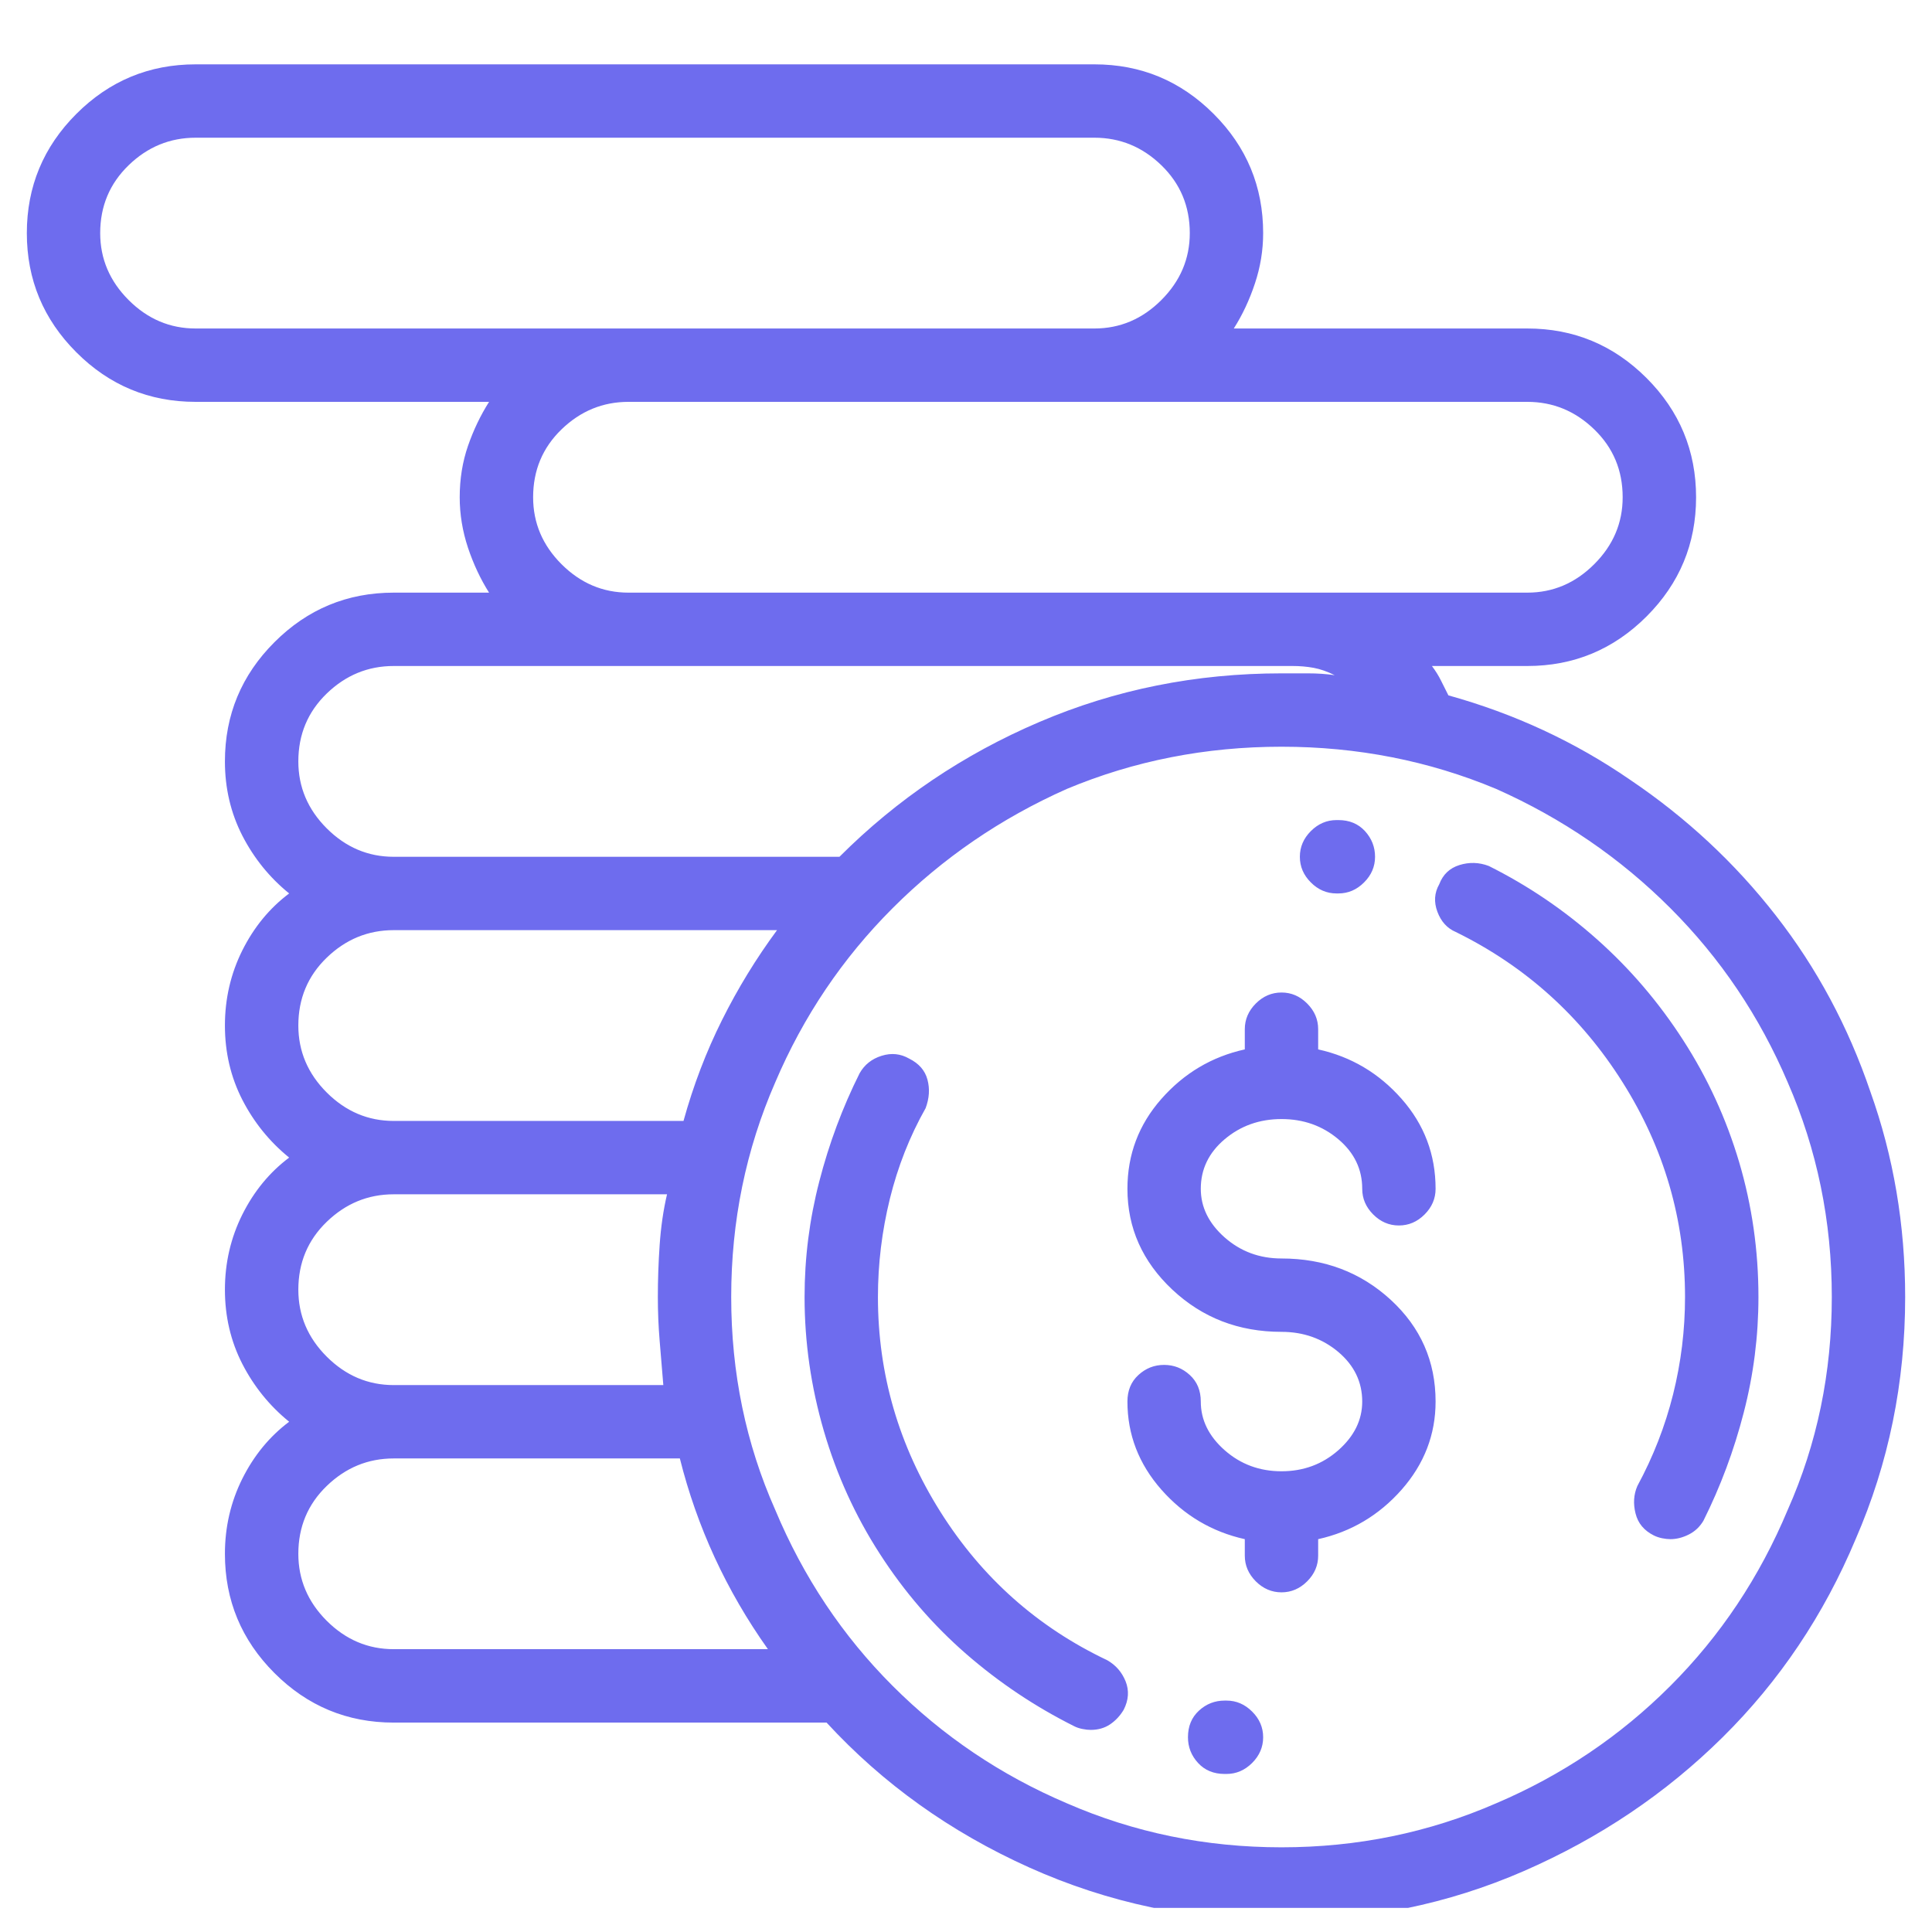 <svg width="36" height="36" viewBox="0 0 36 36" fill="none" xmlns="http://www.w3.org/2000/svg">
<g clip-path="url(#clip0_148_130)">
<path d="M23.879 23.45C23.469 23.45 23.116 23.319 22.819 23.057C22.523 22.795 22.375 22.493 22.375 22.151C22.375 21.787 22.523 21.479 22.819 21.229C23.116 20.978 23.469 20.852 23.879 20.852C24.289 20.852 24.642 20.978 24.939 21.229C25.235 21.479 25.383 21.787 25.383 22.151C25.383 22.334 25.451 22.493 25.588 22.63C25.725 22.767 25.884 22.835 26.066 22.835C26.249 22.835 26.408 22.767 26.545 22.63C26.682 22.493 26.75 22.334 26.75 22.151C26.75 21.513 26.539 20.955 26.118 20.477C25.696 19.998 25.178 19.69 24.562 19.554V19.178C24.562 18.995 24.494 18.836 24.357 18.699C24.221 18.562 24.061 18.494 23.879 18.494C23.697 18.494 23.537 18.562 23.4 18.699C23.264 18.836 23.195 18.995 23.195 19.178V19.554C22.58 19.69 22.062 19.998 21.64 20.477C21.219 20.955 21.008 21.513 21.008 22.151C21.008 22.881 21.287 23.507 21.845 24.031C22.404 24.555 23.081 24.817 23.879 24.817C24.289 24.817 24.642 24.943 24.939 25.193C25.235 25.444 25.383 25.752 25.383 26.116C25.383 26.458 25.235 26.76 24.939 27.022C24.642 27.284 24.289 27.415 23.879 27.415C23.469 27.415 23.116 27.284 22.819 27.022C22.523 26.76 22.375 26.458 22.375 26.116C22.375 25.911 22.307 25.746 22.17 25.621C22.033 25.495 21.874 25.433 21.691 25.433C21.509 25.433 21.35 25.495 21.213 25.621C21.076 25.746 21.008 25.911 21.008 26.116C21.008 26.731 21.219 27.278 21.64 27.757C22.062 28.235 22.58 28.543 23.195 28.68V28.987C23.195 29.17 23.264 29.329 23.4 29.466C23.537 29.602 23.697 29.671 23.879 29.671C24.061 29.671 24.221 29.602 24.357 29.466C24.494 29.329 24.562 29.17 24.562 28.987V28.68C25.178 28.543 25.696 28.235 26.118 27.757C26.539 27.278 26.75 26.731 26.75 26.116C26.75 25.364 26.471 24.732 25.913 24.219C25.354 23.706 24.676 23.45 23.879 23.45ZM31.364 19.383C30.909 18.676 30.373 18.05 29.758 17.503C29.143 16.956 28.47 16.5 27.741 16.136C27.559 16.067 27.377 16.062 27.194 16.119C27.012 16.176 26.887 16.295 26.818 16.477C26.727 16.637 26.716 16.808 26.784 16.99C26.852 17.172 26.966 17.298 27.126 17.366C28.425 18.004 29.462 18.939 30.236 20.169C31.011 21.399 31.398 22.732 31.398 24.168C31.398 24.783 31.324 25.387 31.176 25.98C31.028 26.572 30.806 27.142 30.51 27.689C30.441 27.848 30.43 28.019 30.476 28.201C30.521 28.384 30.635 28.52 30.817 28.611C30.863 28.634 30.914 28.651 30.971 28.663C31.028 28.674 31.079 28.68 31.125 28.68C31.239 28.68 31.353 28.651 31.467 28.594C31.581 28.537 31.672 28.452 31.74 28.338C32.059 27.7 32.31 27.028 32.492 26.321C32.675 25.615 32.766 24.897 32.766 24.168C32.766 23.302 32.646 22.465 32.407 21.656C32.167 20.847 31.82 20.089 31.364 19.383ZM24.939 15.281H24.904C24.722 15.281 24.562 15.35 24.426 15.486C24.289 15.623 24.221 15.783 24.221 15.965C24.221 16.147 24.289 16.307 24.426 16.443C24.562 16.58 24.722 16.648 24.904 16.648H24.939C25.121 16.648 25.28 16.58 25.417 16.443C25.554 16.307 25.622 16.147 25.622 15.965C25.622 15.783 25.559 15.623 25.434 15.486C25.309 15.35 25.144 15.281 24.939 15.281ZM20.632 30.936C19.333 30.32 18.296 29.398 17.521 28.167C16.747 26.936 16.359 25.604 16.359 24.168C16.359 23.553 16.433 22.943 16.581 22.339C16.73 21.735 16.952 21.172 17.248 20.648C17.316 20.465 17.328 20.289 17.282 20.118C17.237 19.947 17.123 19.816 16.94 19.725C16.781 19.634 16.61 19.616 16.428 19.673C16.245 19.73 16.109 19.838 16.018 19.998C15.699 20.636 15.448 21.308 15.266 22.015C15.083 22.721 14.992 23.439 14.992 24.168C14.992 25.011 15.112 25.843 15.351 26.663C15.59 27.483 15.938 28.247 16.394 28.953C16.849 29.66 17.385 30.28 18 30.816C18.615 31.351 19.287 31.801 20.017 32.166C20.062 32.189 20.113 32.206 20.17 32.217C20.227 32.229 20.279 32.234 20.324 32.234C20.461 32.234 20.581 32.2 20.683 32.132C20.786 32.063 20.871 31.972 20.939 31.858C21.031 31.676 21.042 31.5 20.974 31.329C20.905 31.158 20.791 31.027 20.632 30.936ZM22.854 31.688H22.819C22.637 31.688 22.477 31.75 22.341 31.875C22.204 32.001 22.136 32.166 22.136 32.371C22.136 32.553 22.198 32.713 22.324 32.85C22.449 32.986 22.614 33.055 22.819 33.055H22.854C23.036 33.055 23.195 32.986 23.332 32.85C23.469 32.713 23.537 32.553 23.537 32.371C23.537 32.189 23.469 32.029 23.332 31.893C23.195 31.756 23.036 31.688 22.854 31.688ZM26.989 12.957C26.944 12.866 26.898 12.775 26.852 12.684C26.807 12.592 26.75 12.501 26.682 12.41H28.459C29.325 12.41 30.065 12.102 30.681 11.487C31.296 10.872 31.604 10.132 31.604 9.266C31.604 8.4 31.296 7.659 30.681 7.044C30.065 6.429 29.325 6.121 28.459 6.121H22.99C23.15 5.87 23.281 5.591 23.383 5.284C23.486 4.976 23.537 4.663 23.537 4.344C23.537 3.478 23.23 2.737 22.614 2.122C21.999 1.507 21.259 1.199 20.393 1.199H3.645C2.779 1.199 2.038 1.507 1.423 2.122C0.808 2.737 0.5 3.478 0.5 4.344C0.5 5.21 0.808 5.95 1.423 6.565C2.038 7.181 2.779 7.488 3.645 7.488H9.113C8.954 7.739 8.823 8.012 8.72 8.309C8.618 8.605 8.566 8.924 8.566 9.266C8.566 9.585 8.618 9.898 8.72 10.206C8.823 10.513 8.954 10.792 9.113 11.043H7.336C6.47 11.043 5.729 11.351 5.114 11.966C4.499 12.581 4.191 13.322 4.191 14.188C4.191 14.689 4.3 15.15 4.516 15.572C4.733 15.993 5.023 16.352 5.388 16.648C5.023 16.922 4.733 17.275 4.516 17.708C4.3 18.141 4.191 18.608 4.191 19.109C4.191 19.611 4.3 20.072 4.516 20.494C4.733 20.915 5.023 21.274 5.388 21.57C5.023 21.844 4.733 22.197 4.516 22.63C4.3 23.063 4.191 23.53 4.191 24.031C4.191 24.533 4.3 24.994 4.516 25.416C4.733 25.837 5.023 26.196 5.388 26.492C5.023 26.766 4.733 27.119 4.516 27.552C4.3 27.985 4.191 28.452 4.191 28.953C4.191 29.819 4.499 30.56 5.114 31.175C5.729 31.79 6.47 32.098 7.336 32.098H15.402C16.451 33.237 17.709 34.137 19.179 34.798C20.649 35.459 22.215 35.789 23.879 35.789C25.474 35.789 26.978 35.481 28.391 34.866C29.803 34.251 31.04 33.419 32.099 32.371C33.159 31.323 33.985 30.092 34.577 28.68C35.192 27.267 35.5 25.763 35.5 24.168C35.5 22.824 35.283 21.547 34.851 20.34C34.44 19.132 33.854 18.038 33.09 17.059C32.327 16.079 31.421 15.236 30.373 14.529C29.348 13.823 28.22 13.299 26.989 12.957ZM28.459 7.488C28.938 7.488 29.353 7.659 29.706 8.001C30.06 8.343 30.236 8.764 30.236 9.266C30.236 9.744 30.06 10.16 29.706 10.513C29.353 10.866 28.938 11.043 28.459 11.043H11.711C11.232 11.043 10.817 10.866 10.463 10.513C10.11 10.16 9.934 9.744 9.934 9.266C9.934 8.764 10.11 8.343 10.463 8.001C10.817 7.659 11.232 7.488 11.711 7.488H28.459ZM3.645 6.121C3.166 6.121 2.75 5.944 2.397 5.591C2.044 5.238 1.867 4.822 1.867 4.344C1.867 3.842 2.044 3.421 2.397 3.079C2.75 2.737 3.166 2.566 3.645 2.566H20.393C20.871 2.566 21.287 2.737 21.64 3.079C21.993 3.421 22.17 3.842 22.17 4.344C22.17 4.822 21.993 5.238 21.64 5.591C21.287 5.944 20.871 6.121 20.393 6.121H3.645ZM7.336 12.41H24.084C24.221 12.41 24.352 12.421 24.477 12.444C24.602 12.467 24.733 12.513 24.87 12.581C24.711 12.558 24.545 12.547 24.375 12.547C24.204 12.547 24.038 12.547 23.879 12.547C22.284 12.547 20.78 12.849 19.367 13.453C17.954 14.056 16.713 14.894 15.642 15.965H7.336C6.857 15.965 6.442 15.788 6.088 15.435C5.735 15.082 5.559 14.666 5.559 14.188C5.559 13.686 5.735 13.265 6.088 12.923C6.442 12.581 6.857 12.41 7.336 12.41ZM7.336 17.332H14.479C14.092 17.856 13.75 18.414 13.454 19.007C13.158 19.599 12.919 20.226 12.736 20.887H7.336C6.857 20.887 6.442 20.71 6.088 20.357C5.735 20.004 5.559 19.588 5.559 19.109C5.559 18.608 5.735 18.186 6.088 17.845C6.442 17.503 6.857 17.332 7.336 17.332ZM7.336 22.254H12.429C12.36 22.55 12.315 22.863 12.292 23.194C12.269 23.524 12.258 23.849 12.258 24.168C12.258 24.441 12.269 24.715 12.292 24.988C12.315 25.262 12.338 25.535 12.36 25.809H7.336C6.857 25.809 6.442 25.632 6.088 25.279C5.735 24.926 5.559 24.51 5.559 24.031C5.559 23.53 5.735 23.108 6.088 22.767C6.442 22.425 6.857 22.254 7.336 22.254ZM7.336 30.73C6.857 30.73 6.442 30.554 6.088 30.201C5.735 29.848 5.559 29.432 5.559 28.953C5.559 28.452 5.735 28.03 6.088 27.689C6.442 27.347 6.857 27.176 7.336 27.176H12.668C12.828 27.814 13.044 28.429 13.317 29.021C13.591 29.614 13.921 30.184 14.309 30.73H7.336ZM23.879 34.422C22.466 34.422 21.133 34.148 19.88 33.602C18.649 33.078 17.567 32.348 16.633 31.414C15.699 30.48 14.969 29.386 14.445 28.133C13.898 26.902 13.625 25.581 13.625 24.168C13.625 22.755 13.898 21.422 14.445 20.169C14.969 18.939 15.699 17.856 16.633 16.922C17.567 15.988 18.649 15.247 19.88 14.7C21.133 14.176 22.466 13.914 23.879 13.914C25.292 13.914 26.625 14.176 27.878 14.7C29.108 15.247 30.191 15.988 31.125 16.922C32.059 17.856 32.788 18.939 33.312 20.169C33.859 21.422 34.133 22.755 34.133 24.168C34.133 25.581 33.859 26.902 33.312 28.133C32.788 29.386 32.059 30.48 31.125 31.414C30.191 32.348 29.108 33.078 27.878 33.602C26.625 34.148 25.292 34.422 23.879 34.422Z" fill="#6E6CEE"/>
</g>
<defs>
<clipPath id="clip0_148_130">
<rect width="35" height="35" fill="white" transform="matrix(1 0 0 -1 0.5 35.551)"/>
</clipPath>
</defs>
</svg>
